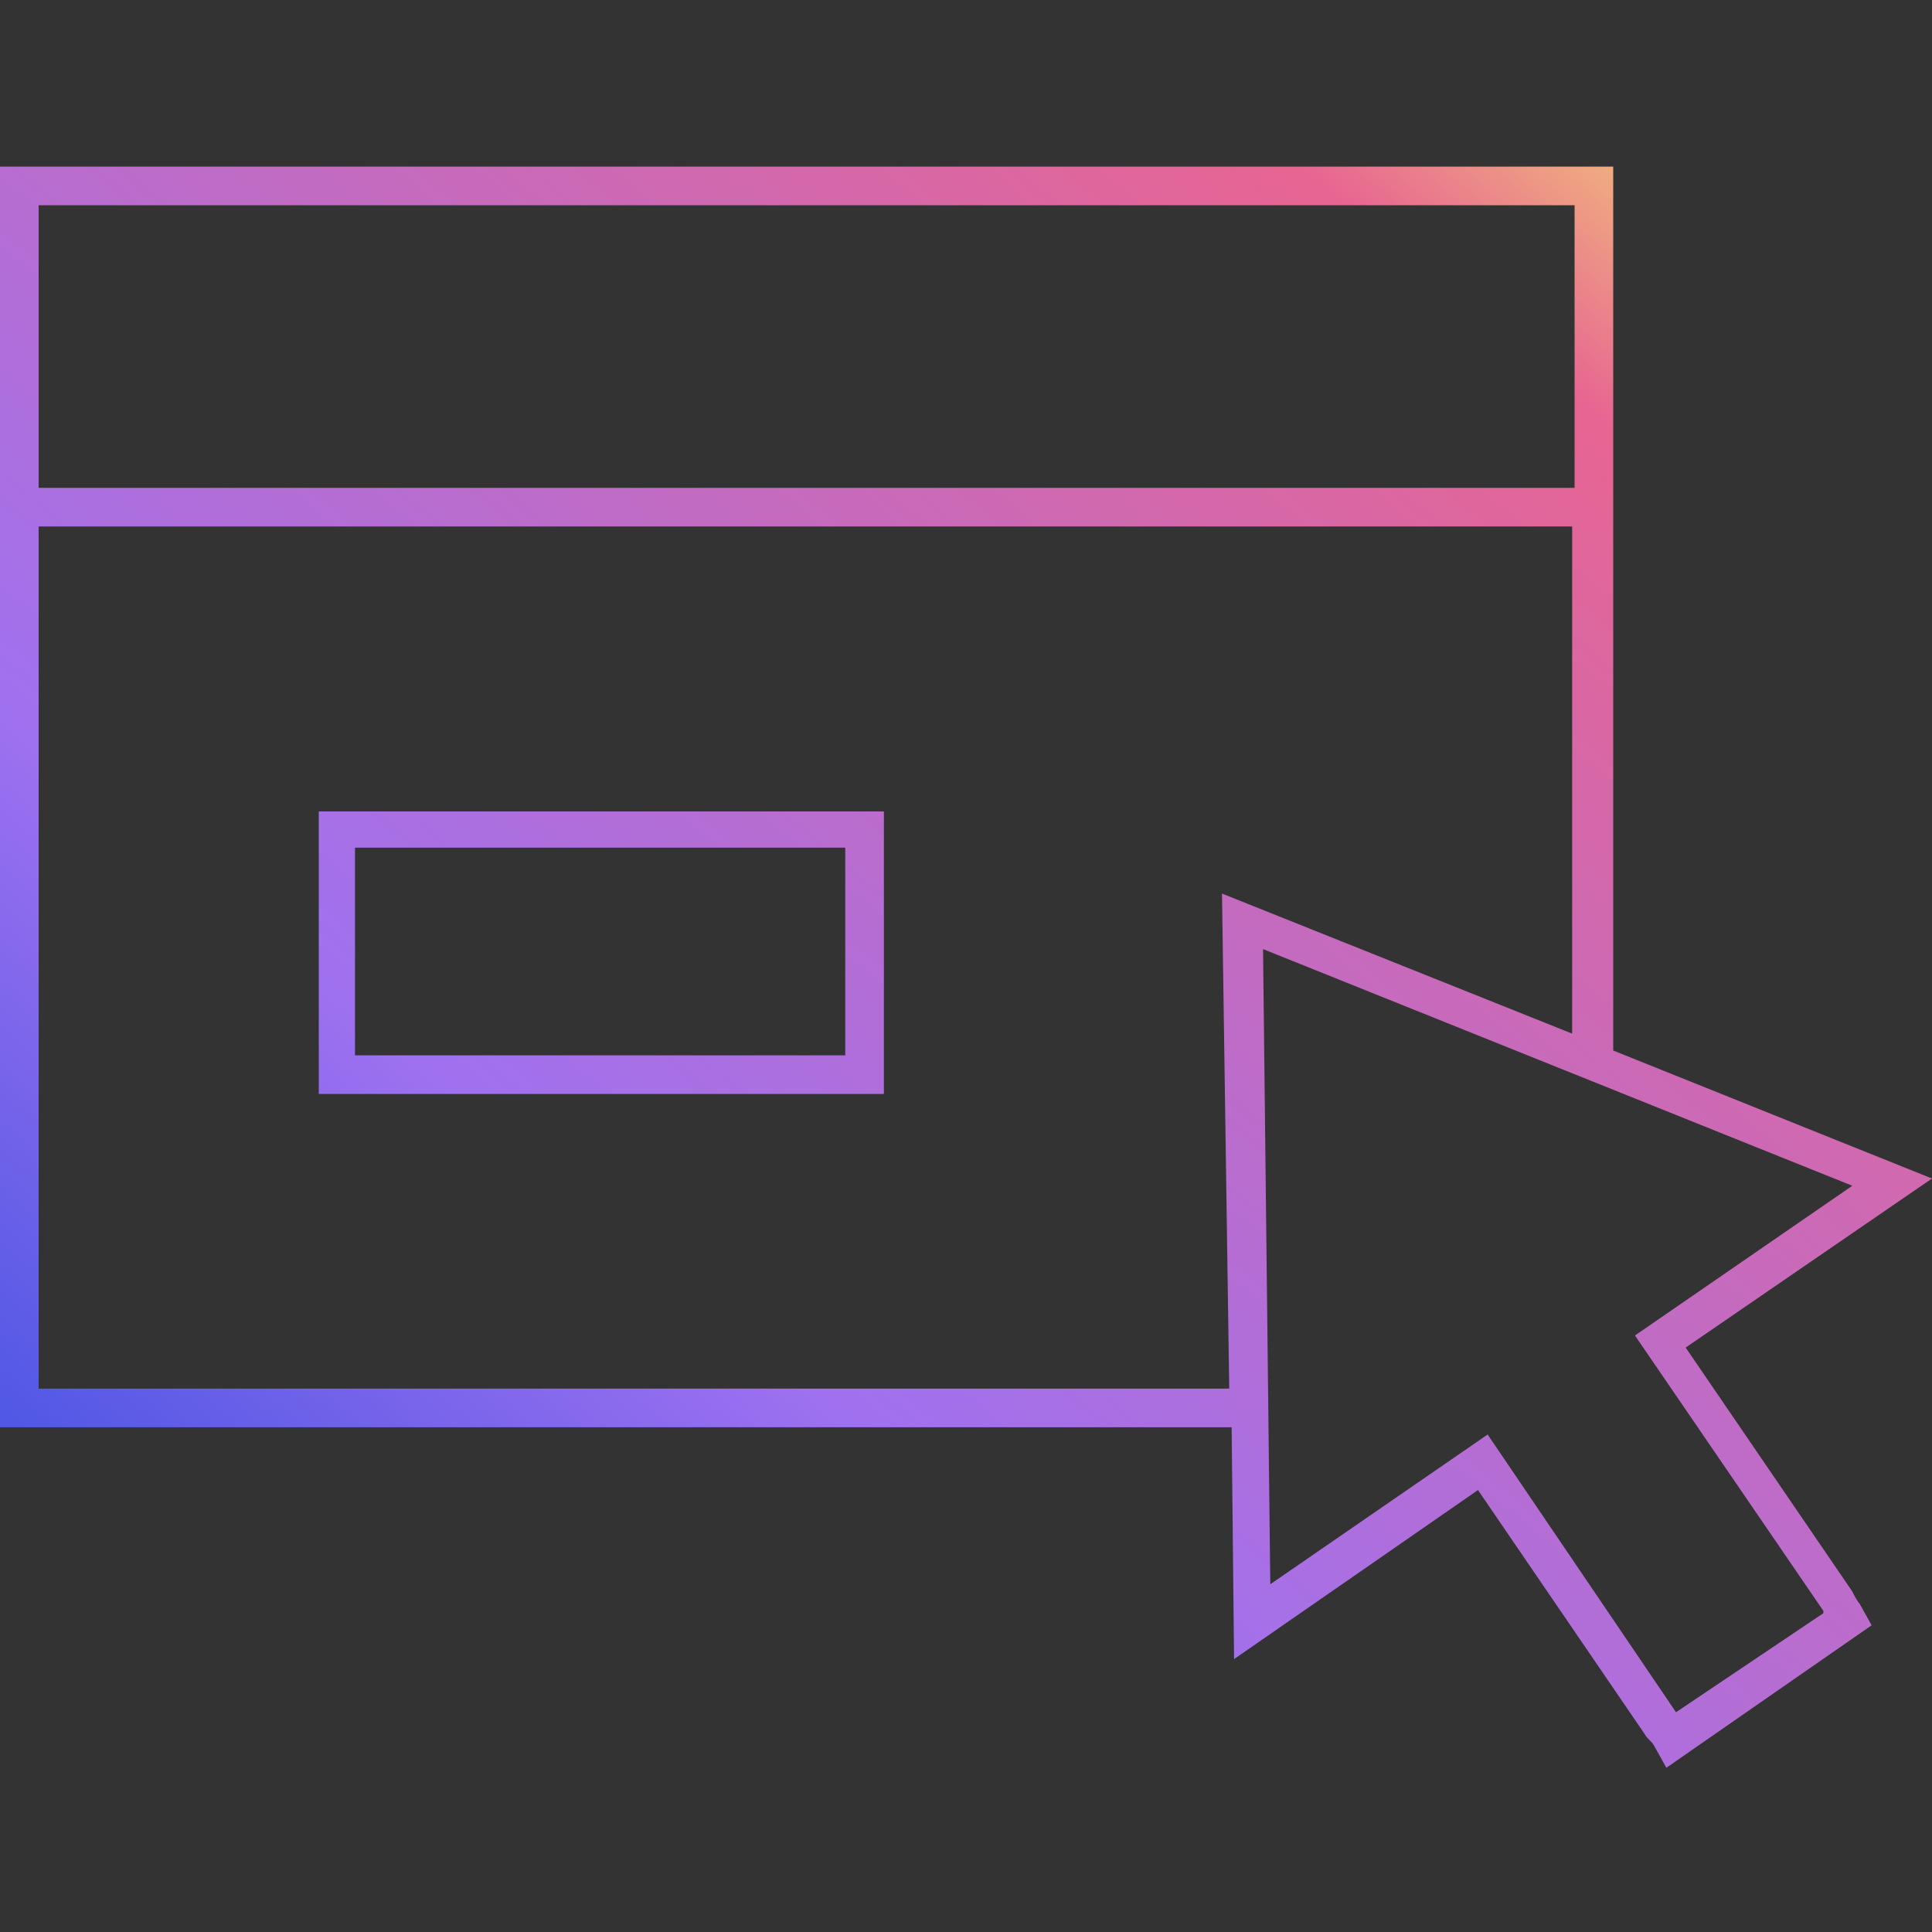<?xml version="1.0" encoding="utf-8"?>
<!-- Generator: Adobe Illustrator 25.2.3, SVG Export Plug-In . SVG Version: 6.00 Build 0)  -->
<svg version="1.1" id="Layer_1" xmlns="http://www.w3.org/2000/svg" xmlns:xlink="http://www.w3.org/1999/xlink" x="0px" y="0px"
	 viewBox="0 0 80 80" style="enable-background:new 0 0 80 80;" xml:space="preserve">
<rect x="0" y="0" width="80" height="80" fill="#333333" stroke="none"/>
<style type="text/css">
	.st0{fill:url(#Union_6_1_);}
</style>
<linearGradient id="Union_6_1_" gradientUnits="userSpaceOnUse" x1="3.648" y1="75.841" x2="4.428" y2="76.623" gradientTransform="matrix(99.489 0 0 -82.317 -363.989 6313.176)">
	<stop  offset="0" style="stop-color:#2D4DE0"/>
	<stop  offset="0.324" style="stop-color:#9F71F0"/>
	<stop  offset="0.84" style="stop-color:#E76592"/>
	<stop  offset="1" style="stop-color:#F8EF6F"/>
</linearGradient>
<path id="Union_6" class="st0" d="M68.5,72.3c-0.1-0.2-0.3-0.3-0.4-0.5l-6.9-10.1l-10.1,7l-0.1-9.6H0V6.9h66.8v36.6L80,48.8l-10.2,7
	l6.9,10.1c0.1,0.2,0.2,0.4,0.3,0.5l0.5,0.9l-8.5,5.9L68.5,72.3z M69.4,70.9C69.4,70.9,69.4,70.9,69.4,70.9l6.1-4.1c0,0,0,0,0-0.1
	l-7.8-11.4l9-6.2l-24.4-9.8l0.3,26.3l9-6.2L69.4,70.9z M1.6,57.5h49.3L50.6,37l14.5,5.8v-21H1.6V57.5z M65.2,20.2V8.5H1.6v11.7
	L65.2,20.2z M13.2,45.3V33.6h23.4v11.7L13.2,45.3z M14.7,43.7H35v-8.6H14.7V43.7z"/>
</svg>
